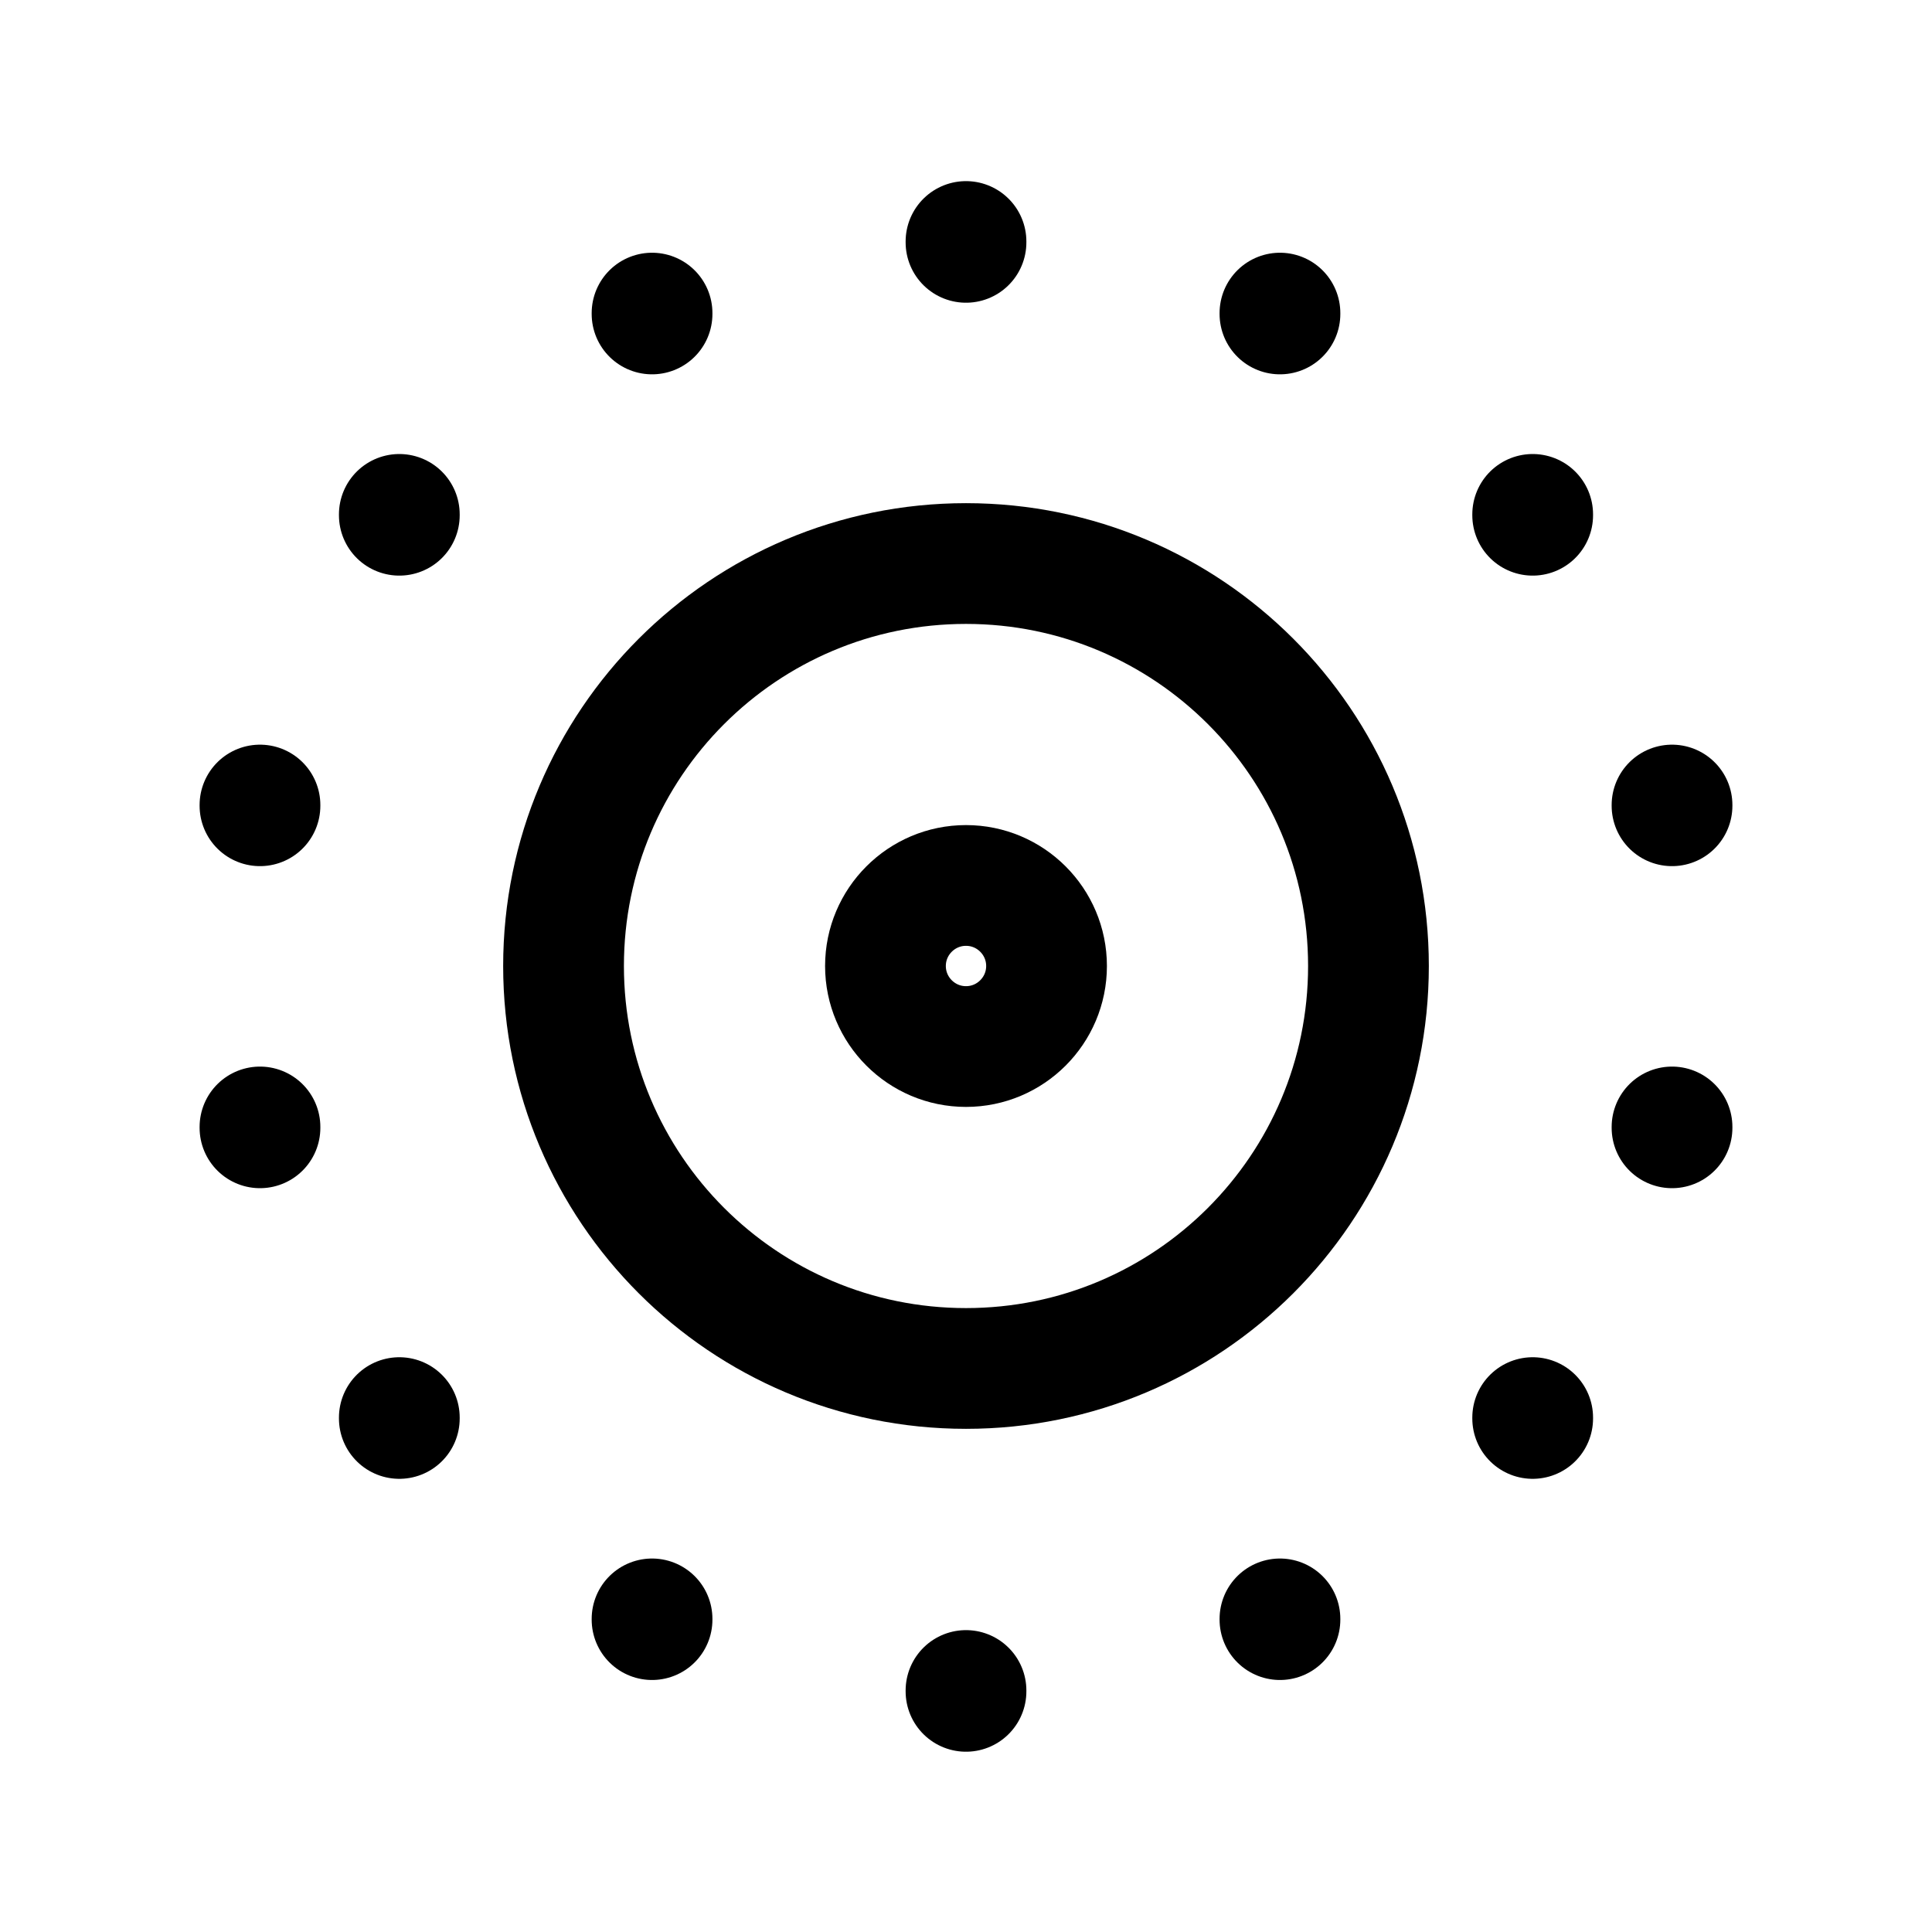 <svg width="16" height="16" viewBox="0 0 16 16" fill="none" xmlns="http://www.w3.org/2000/svg">
<g id="live-photo" clip-path="url(#clip0_2551_1749)">
<path id="Vector" d="M8 8.667C8.368 8.667 8.667 8.368 8.667 8C8.667 7.632 8.368 7.333 8 7.333C7.632 7.333 7.333 7.632 7.333 8C7.333 8.368 7.632 8.667 8 8.667Z" stroke="black" stroke-linecap="round" stroke-linejoin="round"/>
<path id="Vector_2" d="M8 11.333C9.841 11.333 11.333 9.841 11.333 8C11.333 6.159 9.841 4.667 8 4.667C6.159 4.667 4.667 6.159 4.667 8C4.667 9.841 6.159 11.333 8 11.333Z" stroke="black" stroke-linecap="round" stroke-linejoin="round"/>
<path id="Vector_3" d="M10.6 13.407V13.413" stroke="black" stroke-linecap="round" stroke-linejoin="round"/>
<path id="Vector_4" d="M12.693 11.74V11.747" stroke="black" stroke-linecap="round" stroke-linejoin="round"/>
<path id="Vector_5" d="M13.847 9.333V9.34" stroke="black" stroke-linecap="round" stroke-linejoin="round"/>
<path id="Vector_6" d="M13.847 6.667V6.673" stroke="black" stroke-linecap="round" stroke-linejoin="round"/>
<path id="Vector_7" d="M12.693 4.26V4.267" stroke="black" stroke-linecap="round" stroke-linejoin="round"/>
<path id="Vector_8" d="M10.6 2.593V2.6" stroke="black" stroke-linecap="round" stroke-linejoin="round"/>
<path id="Vector_9" d="M8 2V2.007" stroke="black" stroke-linecap="round" stroke-linejoin="round"/>
<path id="Vector_10" d="M5.4 2.593V2.6" stroke="black" stroke-linecap="round" stroke-linejoin="round"/>
<path id="Vector_11" d="M3.307 4.26V4.267" stroke="black" stroke-linecap="round" stroke-linejoin="round"/>
<path id="Vector_12" d="M2.153 6.667V6.673" stroke="black" stroke-linecap="round" stroke-linejoin="round"/>
<path id="Vector_13" d="M2.153 9.333V9.34" stroke="black" stroke-linecap="round" stroke-linejoin="round"/>
<path id="Vector_14" d="M3.307 11.74V11.747" stroke="black" stroke-linecap="round" stroke-linejoin="round"/>
<path id="Vector_15" d="M5.4 13.407V13.413" stroke="black" stroke-linecap="round" stroke-linejoin="round"/>
<path id="Vector_16" d="M8 14V14.007" stroke="black" stroke-linecap="round" stroke-linejoin="round"/>
</g>
<defs>
<clipPath id="clip0_2551_1749">
<rect width="16" height="16" fill="white"/>
</clipPath>
</defs>
</svg>
